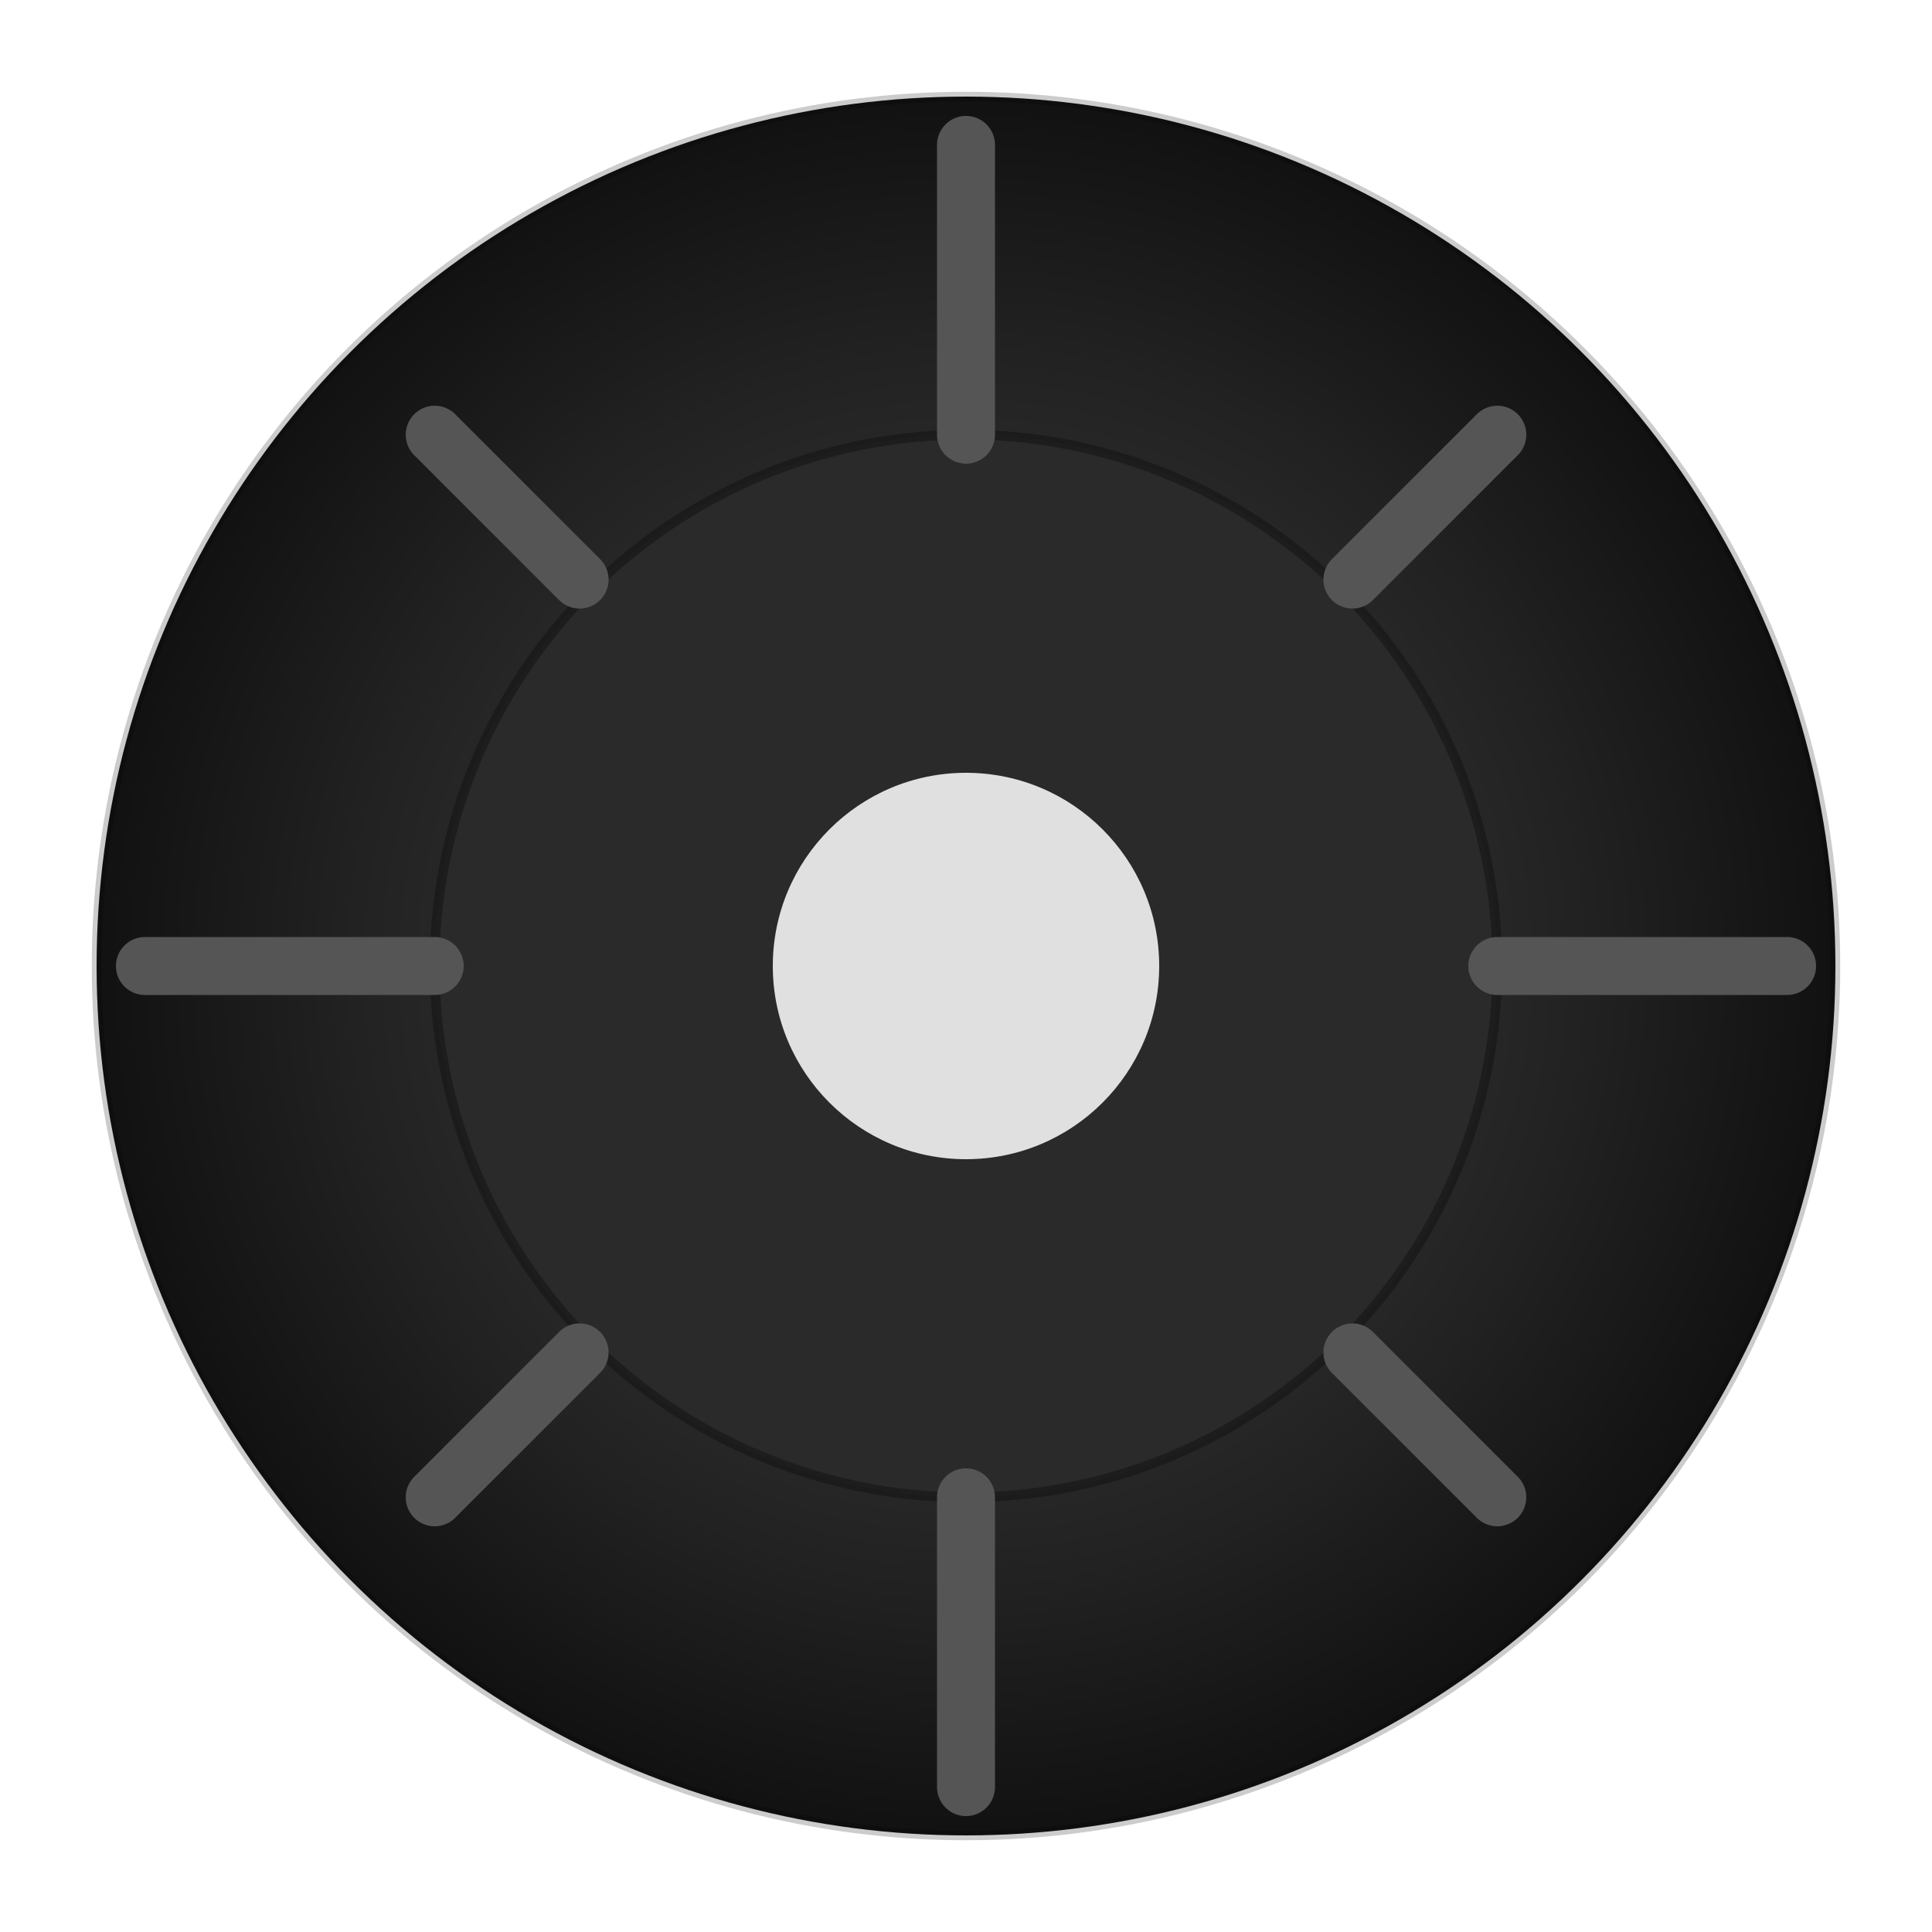 <?xml version="1.0" encoding="UTF-8"?>
<svg xmlns="http://www.w3.org/2000/svg" viewBox="0 0 200 200" width="200" height="200" role="img" aria-label="Llanta">
  <defs>
    <radialGradient id="g" cx="50%" cy="50%" r="50%">
      <stop offset="0%" stop-color="#444" />
      <stop offset="70%" stop-color="#222" />
      <stop offset="100%" stop-color="#111" />
    </radialGradient>
  </defs>
  <circle cx="100" cy="100" r="90" fill="url(#g)" stroke="#000" stroke-opacity=".2" />
  <circle cx="100" cy="100" r="55" fill="#2a2a2a" stroke="#000" stroke-opacity=".3" />
  <circle cx="100" cy="100" r="20" fill="#e0e0e0" />
  <g stroke="#555" stroke-width="6" stroke-linecap="round">
    <line x1="100" y1="15" x2="100" y2="45"/>
    <line x1="185" y1="100" x2="155" y2="100"/>
    <line x1="100" y1="185" x2="100" y2="155"/>
    <line x1="15" y1="100" x2="45" y2="100"/>
    <line x1="45" y1="45" x2="60" y2="60"/>
    <line x1="155" y1="45" x2="140" y2="60"/>
    <line x1="45" y1="155" x2="60" y2="140"/>
    <line x1="155" y1="155" x2="140" y2="140"/>
  </g>
</svg>
